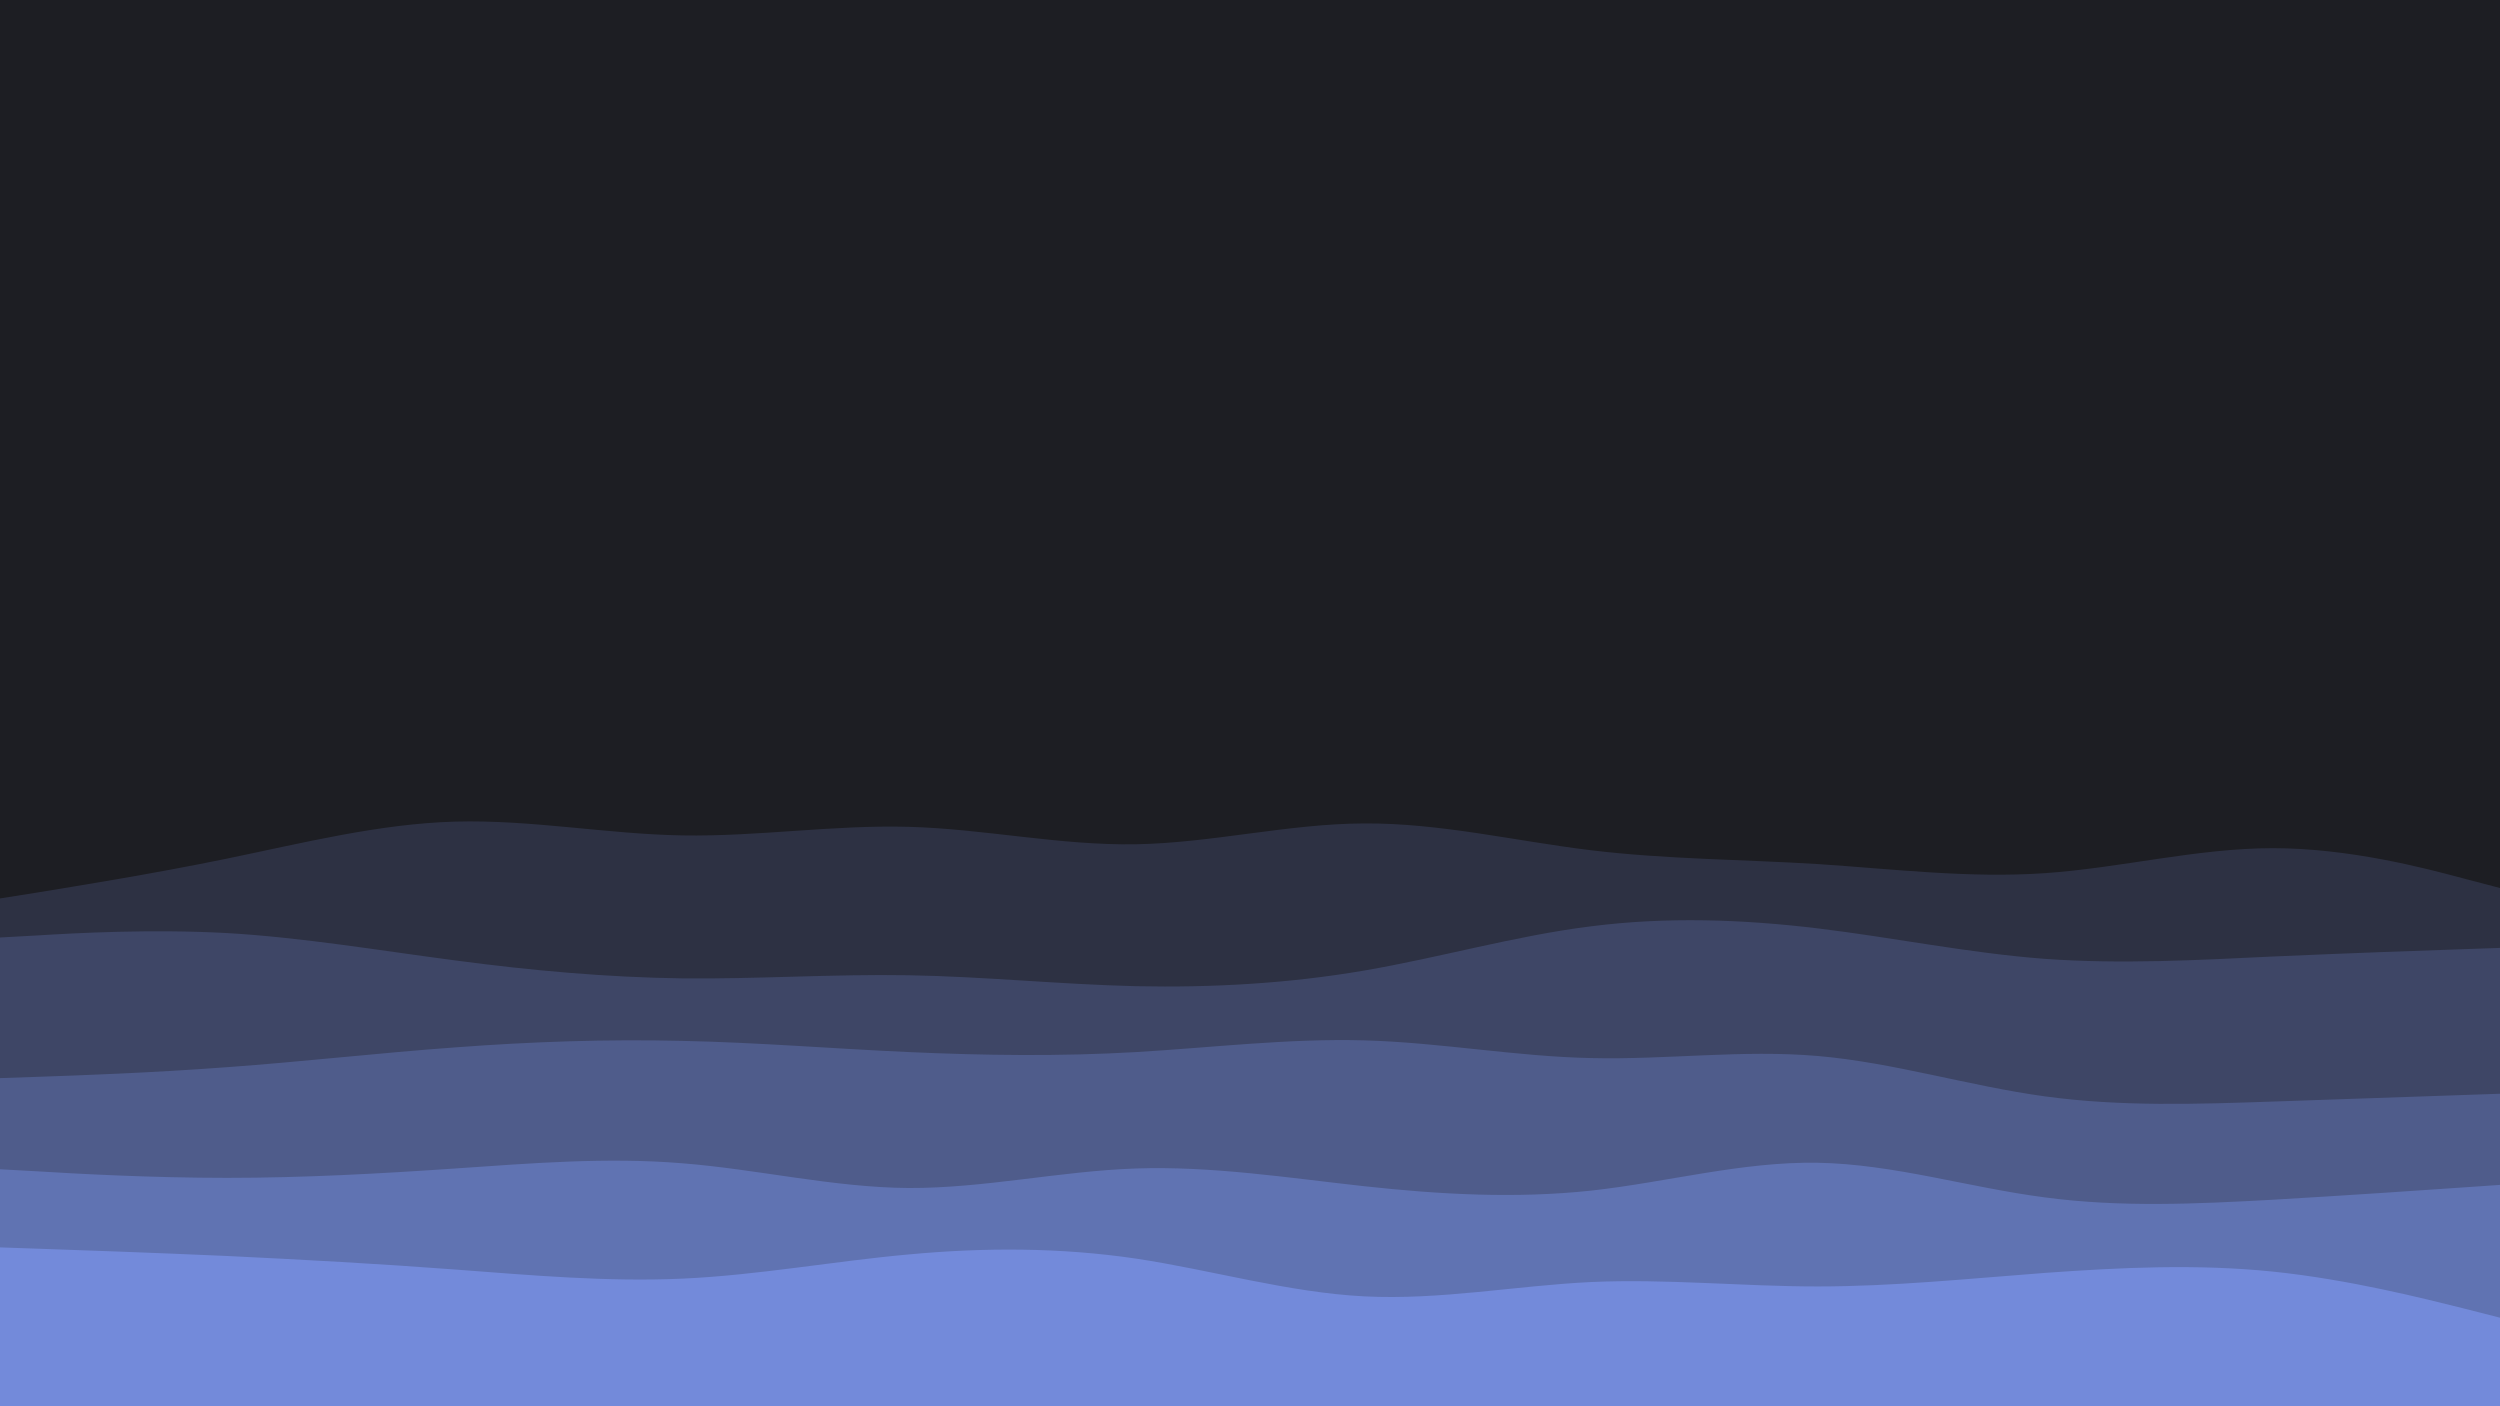 <svg id="visual" viewBox="0 0 960 540" width="960" height="540" xmlns="http://www.w3.org/2000/svg" xmlns:xlink="http://www.w3.org/1999/xlink" version="1.1"><rect x="0" y="0" width="960" height="540" fill="#1d1e23"></rect><path d="M0 292L14.5 288.3C29 284.7 58 277.3 87.2 274C116.3 270.7 145.7 271.3 174.8 272.3C204 273.3 233 274.7 262 278C291 281.3 320 286.7 349 286.5C378 286.3 407 280.7 436.2 281C465.3 281.3 494.7 287.7 523.8 289.8C553 292 582 290 611 291.8C640 293.7 669 299.3 698 300C727 300.7 756 296.3 785.2 295.3C814.3 294.3 843.7 296.7 872.8 298.7C902 300.7 931 302.3 945.5 303.2L960 304L960 541L945.5 541C931 541 902 541 872.8 541C843.7 541 814.3 541 785.2 541C756 541 727 541 698 541C669 541 640 541 611 541C582 541 553 541 523.8 541C494.7 541 465.3 541 436.2 541C407 541 378 541 349 541C320 541 291 541 262 541C233 541 204 541 174.8 541C145.7 541 116.3 541 87.2 541C58 541 29 541 14.5 541L0 541Z" fill="#1d1e23"></path><path d="M0 345L14.5 342.7C29 340.3 58 335.7 87.2 329.7C116.3 323.7 145.7 316.3 174.8 315.5C204 314.7 233 320.3 262 320.8C291 321.3 320 316.7 349 317.5C378 318.3 407 324.7 436.2 324.2C465.3 323.7 494.7 316.3 523.8 316.2C553 316 582 323 611 326.5C640 330 669 330 698 331.8C727 333.7 756 337.3 785.2 335.3C814.3 333.3 843.7 325.7 872.8 325.7C902 325.7 931 333.3 945.5 337.2L960 341L960 541L945.5 541C931 541 902 541 872.8 541C843.7 541 814.3 541 785.2 541C756 541 727 541 698 541C669 541 640 541 611 541C582 541 553 541 523.8 541C494.7 541 465.3 541 436.2 541C407 541 378 541 349 541C320 541 291 541 262 541C233 541 204 541 174.8 541C145.7 541 116.3 541 87.2 541C58 541 29 541 14.5 541L0 541Z" fill="#2d3143"></path><path d="M0 360L14.5 359.2C29 358.3 58 356.7 87.2 358.3C116.3 360 145.7 365 174.8 368.8C204 372.7 233 375.3 262 375.7C291 376 320 374 349 374.5C378 375 407 378 436.2 378.7C465.3 379.3 494.7 377.7 523.8 372.7C553 367.7 582 359.3 611 355.7C640 352 669 353 698 356.5C727 360 756 366 785.2 368.2C814.3 370.3 843.7 368.7 872.8 367.3C902 366 931 365 945.5 364.5L960 364L960 541L945.5 541C931 541 902 541 872.8 541C843.7 541 814.3 541 785.2 541C756 541 727 541 698 541C669 541 640 541 611 541C582 541 553 541 523.8 541C494.7 541 465.3 541 436.2 541C407 541 378 541 349 541C320 541 291 541 262 541C233 541 204 541 174.8 541C145.7 541 116.3 541 87.2 541C58 541 29 541 14.5 541L0 541Z" fill="#3e4666"></path><path d="M0 414L14.5 413.5C29 413 58 412 87.2 409.8C116.3 407.7 145.7 404.3 174.8 402.2C204 400 233 399 262 399.7C291 400.3 320 402.7 349 404C378 405.3 407 405.7 436.2 404C465.3 402.3 494.7 398.7 523.8 399.5C553 400.3 582 405.7 611 406.3C640 407 669 403 698 405.5C727 408 756 417 785.2 421C814.3 425 843.7 424 872.8 423C902 422 931 421 945.5 420.5L960 420L960 541L945.5 541C931 541 902 541 872.8 541C843.7 541 814.3 541 785.2 541C756 541 727 541 698 541C669 541 640 541 611 541C582 541 553 541 523.8 541C494.7 541 465.3 541 436.2 541C407 541 378 541 349 541C320 541 291 541 262 541C233 541 204 541 174.8 541C145.7 541 116.3 541 87.2 541C58 541 29 541 14.5 541L0 541Z" fill="#4f5c8b"></path><path d="M0 449L14.5 449.8C29 450.7 58 452.3 87.2 452.3C116.3 452.3 145.7 450.7 174.8 448.7C204 446.7 233 444.3 262 446.7C291 449 320 456 349 456.2C378 456.3 407 449.7 436.2 448.7C465.3 447.7 494.7 452.3 523.8 455.5C553 458.7 582 460.3 611 457.2C640 454 669 446 698 446.5C727 447 756 456 785.2 459.8C814.3 463.7 843.7 462.3 872.8 460.7C902 459 931 457 945.5 456L960 455L960 541L945.5 541C931 541 902 541 872.8 541C843.7 541 814.3 541 785.2 541C756 541 727 541 698 541C669 541 640 541 611 541C582 541 553 541 523.8 541C494.7 541 465.3 541 436.2 541C407 541 378 541 349 541C320 541 291 541 262 541C233 541 204 541 174.8 541C145.7 541 116.3 541 87.2 541C58 541 29 541 14.5 541L0 541Z" fill="#6073b2"></path><path d="M0 479L14.5 479.5C29 480 58 481 87.2 482.3C116.3 483.7 145.7 485.3 174.8 487.5C204 489.7 233 492.3 262 491C291 489.7 320 484.3 349 481.7C378 479 407 479 436.2 483.3C465.3 487.7 494.7 496.3 523.8 497.8C553 499.3 582 493.7 611 492.3C640 491 669 494 698 494C727 494 756 491 785.2 488.8C814.3 486.7 843.7 485.3 872.8 488.3C902 491.3 931 498.7 945.5 502.3L960 506L960 541L945.5 541C931 541 902 541 872.8 541C843.7 541 814.3 541 785.2 541C756 541 727 541 698 541C669 541 640 541 611 541C582 541 553 541 523.8 541C494.7 541 465.3 541 436.2 541C407 541 378 541 349 541C320 541 291 541 262 541C233 541 204 541 174.8 541C145.7 541 116.3 541 87.2 541C58 541 29 541 14.5 541L0 541Z" fill="#738ada"></path></svg>